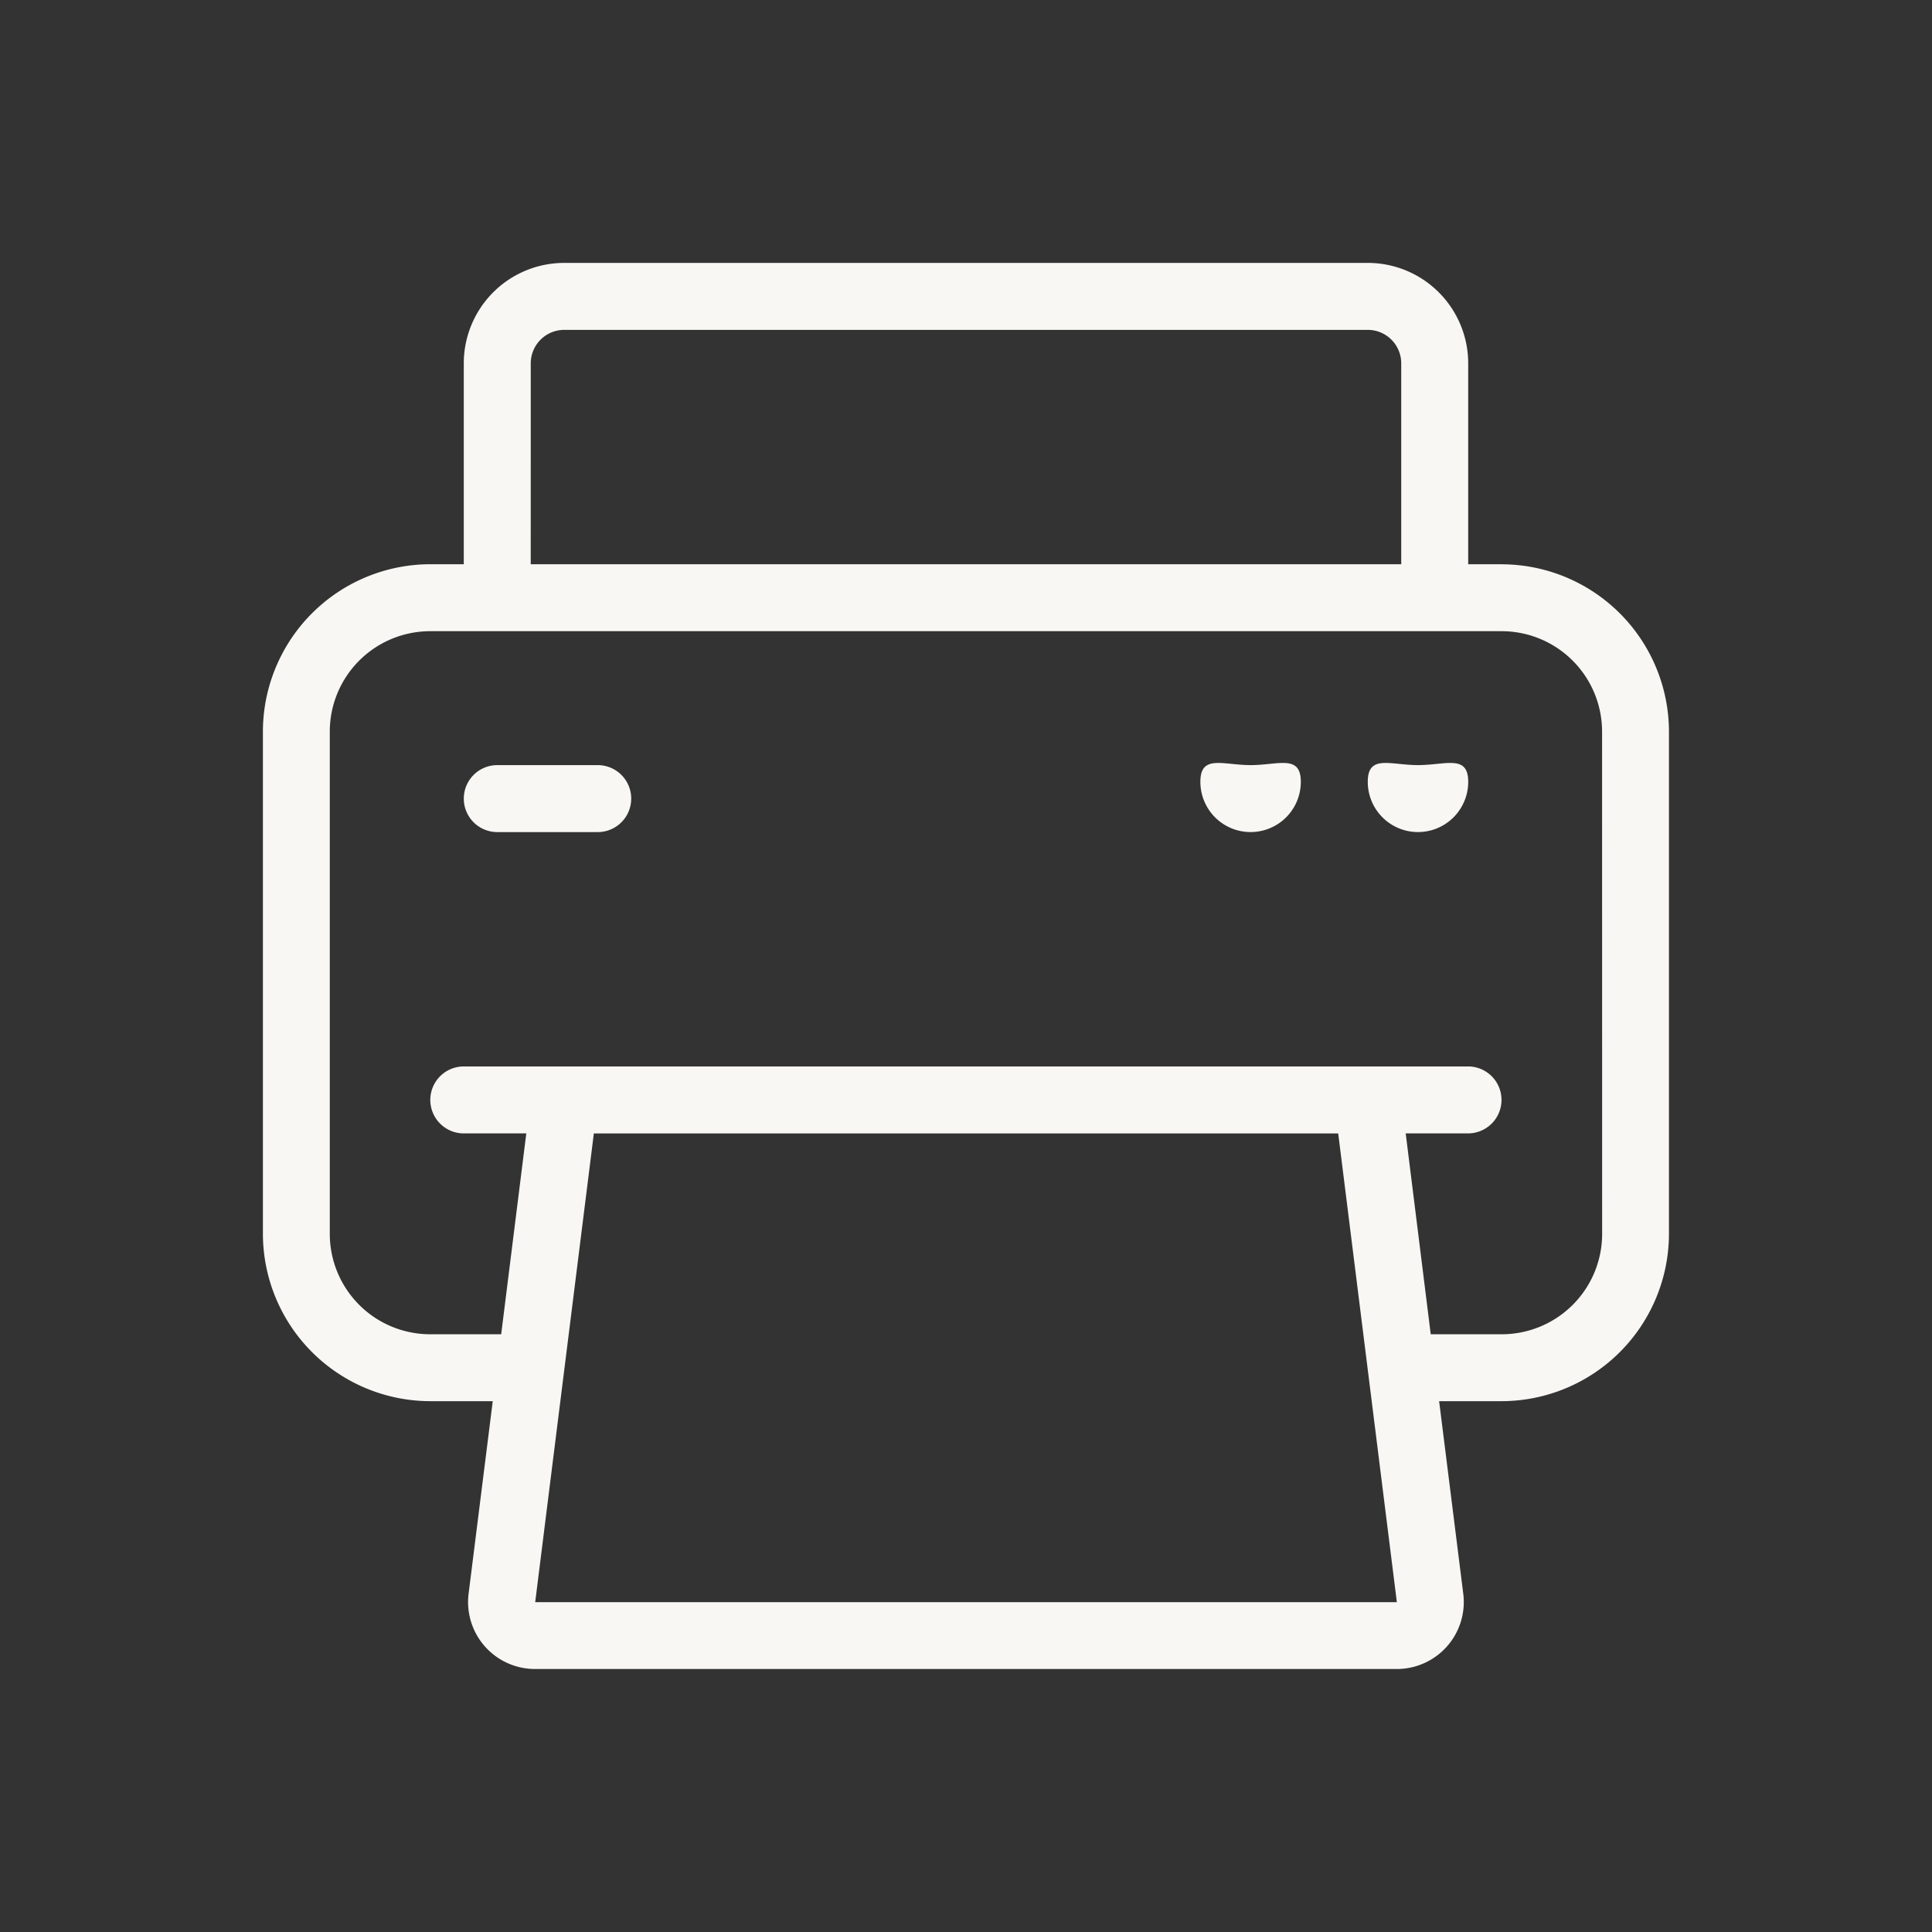 <?xml version="1.0" encoding="UTF-8"?>
<svg xmlns="http://www.w3.org/2000/svg" onmouseup="{ if(window.parent.document.onmouseup) window.parent.document.onmouseup(arguments[0]);}" viewBox="0 0 112 112" height="112" width="112" data-name="Group 307863" id="Group_307863" xmlns:xlink="http://www.w3.org/1999/xlink"><rect x="0" y="0" width="112" height="112" fill="#333333" stroke="none"/><rect data-cppathid="10000" opacity="0" fill="#f8f7f4" height="112" width="112" data-name="Rectangle 298717" id="Rectangle_298717"/><g transform="translate(15 15)" data-name="Group 307858" id="Group_307858"><g data-name="Group 307857" id="Group_307857"><path data-cppathid="10001" fill="#f8f7f4" transform="translate(0.241 0.241)" d="M71.814,17.468H69.872V5.823A5.823,5.823,0,0,0,64.05,0H17.468a5.823,5.823,0,0,0-5.823,5.823V17.468H9.7a9.715,9.715,0,0,0-9.7,9.7V56.286a9.716,9.716,0,0,0,9.7,9.7h3.624l-1.4,11.162a3.882,3.882,0,0,0,3.853,4.365H65.733a3.882,3.882,0,0,0,3.853-4.363l-1.4-11.164h3.624a9.716,9.716,0,0,0,9.7-9.7V27.172a9.715,9.715,0,0,0-9.7-9.7M15.527,5.823a1.942,1.942,0,0,1,1.941-1.941H64.05A1.941,1.941,0,0,1,65.99,5.823V17.468H15.526Zm.258,71.814,3.4-27.172H62.336l3.4,27.172ZM77.637,56.285a5.823,5.823,0,0,1-5.823,5.823H67.7L66.249,50.463h3.623a1.941,1.941,0,0,0,.051-3.881H11.645a1.941,1.941,0,1,0,0,3.882h3.624L13.813,62.108H9.7a5.823,5.823,0,0,1-5.823-5.823V27.172A5.824,5.824,0,0,1,9.7,21.35h62.11a5.824,5.824,0,0,1,5.823,5.823Z" data-name="Path 88164" id="Path_88164"/><path data-cppathid="10002" fill="#f8f7f4" transform="translate(-58.116 -145.645)" d="M77.767,175H71.944a1.941,1.941,0,0,0,0,3.882h5.823a1.941,1.941,0,0,0,0-3.882" data-name="Path 88165" id="Path_88165"/><path data-cppathid="10003" fill="#f8f7f4" transform="translate(-320.709 -145.022)" d="M387.911,174.376c-1.607,0-2.911-.637-2.911.97a2.911,2.911,0,1,0,5.823,0c0-1.607-1.3-.97-2.911-.97" data-name="Path 88166" id="Path_88166"/><path data-cppathid="10004" fill="#f8f7f4" transform="translate(-272.083 -145.022)" d="M329.581,174.376c-1.607,0-2.911-.637-2.911.97a2.911,2.911,0,0,0,5.823,0c0-1.607-1.3-.97-2.911-.97" data-name="Path 88167" id="Path_88167"/></g></g></svg>